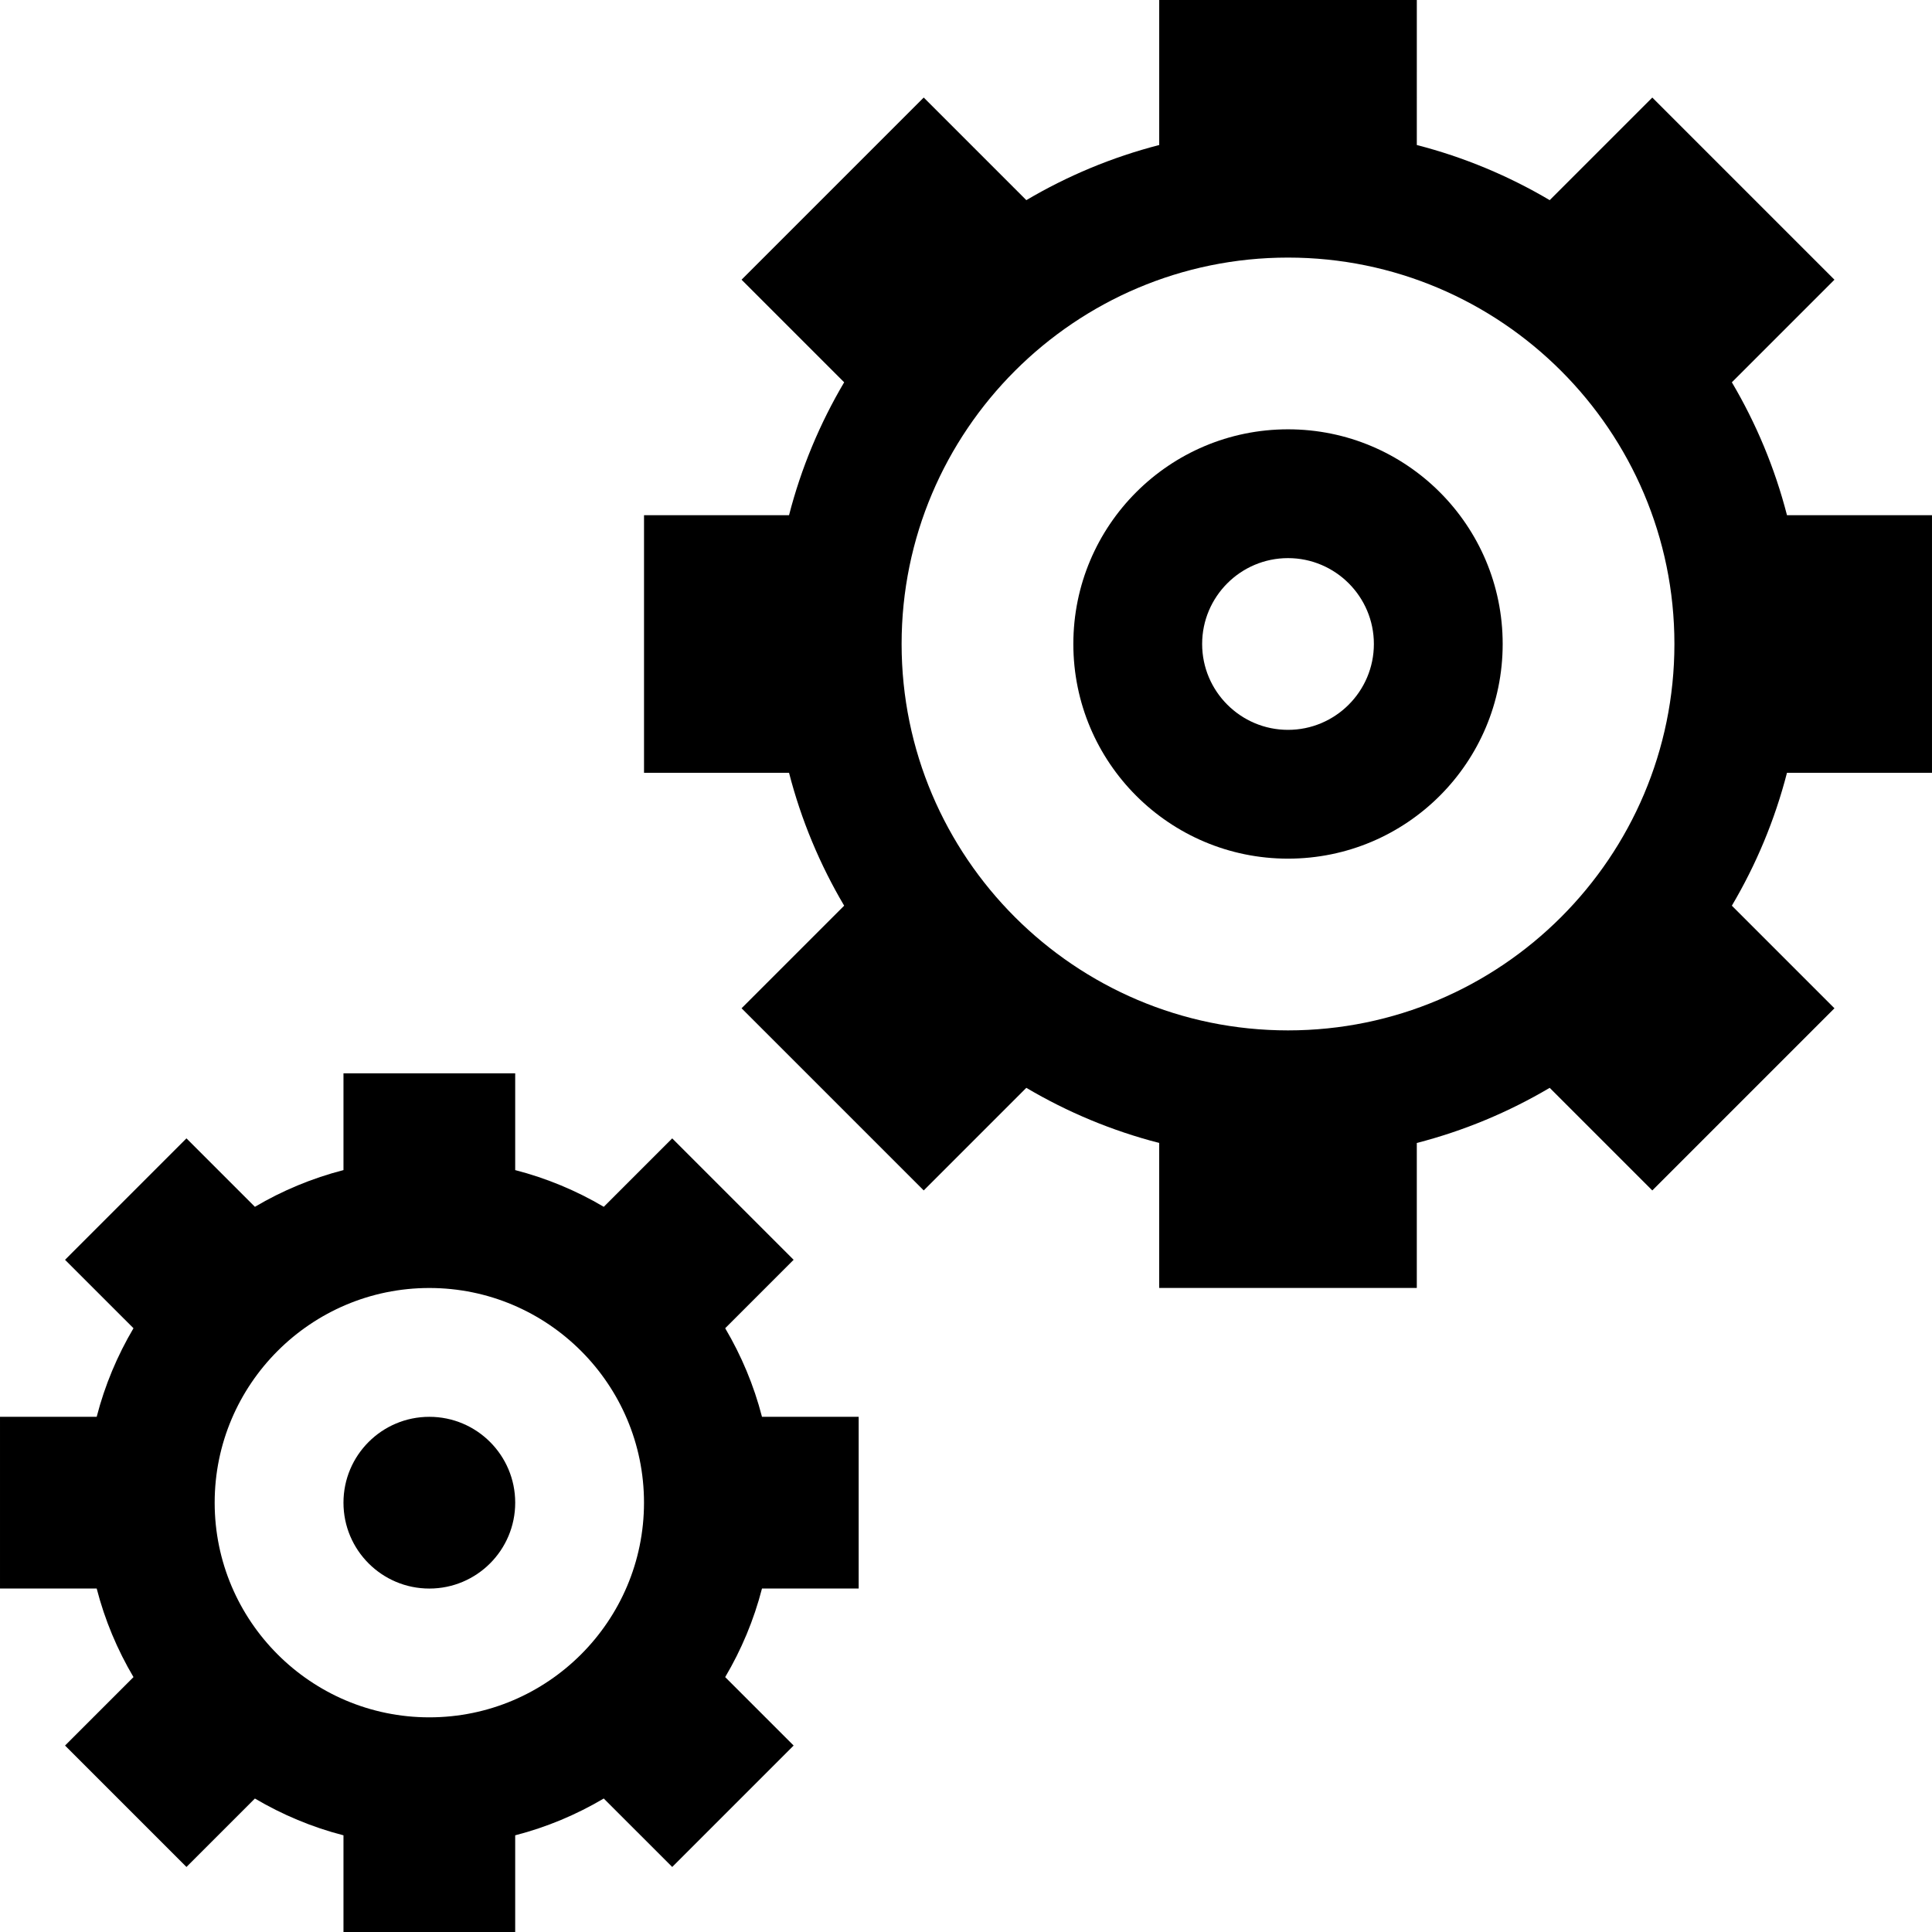 <?xml version="1.0" encoding="iso-8859-1"?>
<!-- Generator: Adobe Illustrator 19.0.0, SVG Export Plug-In . SVG Version: 6.00 Build 0)  -->
<svg version="1.1" id="Layer_1" xmlns="http://www.w3.org/2000/svg" xmlns:xlink="http://www.w3.org/1999/xlink" x="0px" y="0px"
	 viewBox="0 0 512 512" style="enable-background:new 0 0 512 512;" xml:space="preserve">
<g>
	<g>
		<path d="M473.569,136.529c-3.225-12.526-8.189-24.351-14.609-35.216l27.189-27.189l-48.27-48.272l-27.19,27.189
			c-10.865-6.421-22.691-11.385-35.218-14.609V0h-68.267v38.431c-12.527,3.224-24.352,8.19-35.216,14.61l-27.193-27.191
			l-48.273,48.272l27.191,27.19c-6.421,10.865-11.386,22.69-14.61,35.217h-38.431v68.267h38.43
			c3.223,12.527,8.189,24.353,14.609,35.218l-27.19,27.189l48.273,48.273l27.189-27.189c10.865,6.421,22.69,11.386,35.217,14.61
			v38.429h68.267v-38.428c12.528-3.223,24.354-8.19,35.219-14.61l27.189,27.189l48.273-48.272l-27.189-27.189
			c6.421-10.865,11.386-22.691,14.61-35.22h38.429v0l0.001-68.266L473.569,136.529z M341.336,273.064
			c-56.465,0-102.401-45.936-102.401-102.401c0-56.465,45.937-102.401,102.401-102.401s102.401,45.936,102.401,102.401
			C443.737,227.128,397.8,273.064,341.336,273.064z"/>
	</g>
</g>
<g>
	<g>
		<path d="M341.336,113.773c-31.419,0-56.89,25.471-56.89,56.889c0,31.419,25.471,56.89,56.89,56.89s56.89-25.471,56.89-56.89
			C398.226,139.244,372.755,113.773,341.336,113.773z M341.336,193.419c-12.548,0-22.756-10.209-22.756-22.756
			c0-12.546,10.208-22.756,22.756-22.756s22.756,10.209,22.756,22.756C364.092,183.209,353.884,193.419,341.336,193.419z"/>
	</g>
</g>
<g>
	<g>
		<path d="M227.557,420.974V375.47h-25.622c-2.149-8.353-5.472-16.229-9.751-23.474l18.136-18.138l-32.178-32.178l-18.136,18.136
			c-7.241-4.279-15.127-7.575-23.473-9.73v-25.642H91.024l0.001,25.642c-8.346,2.155-16.233,5.452-23.473,9.732l-18.138-18.138
			L17.236,333.86l18.139,18.136c-4.28,7.244-7.603,15.121-9.751,23.474H0.001v45.507l25.624-0.001
			c2.149,8.353,5.471,16.228,9.75,23.473l-18.138,18.138l32.178,32.178l18.139-18.138c7.243,4.28,15.12,7.602,23.47,9.75L91.026,512
			h45.506v-25.623c8.353-2.149,16.229-5.472,23.473-9.751l18.139,18.138l32.178-32.178l-18.138-18.136
			c4.28-7.243,7.603-15.121,9.751-23.473L227.557,420.974z M113.779,455.113c-31.369,0-56.89-25.522-56.89-56.891
			s25.521-56.89,56.89-56.89c31.368,0,56.888,25.521,56.888,56.89S145.148,455.113,113.779,455.113z"/>
	</g>
</g>
<g>
	<g>
		<circle cx="113.779" cy="398.227" r="22.756"/>
	</g>
</g>
<g>
</g>
<g>
</g>
<g>
</g>
<g>
</g>
<g>
</g>
<g>
</g>
<g>
</g>
<g>
</g>
<g>
</g>
<g>
</g>
<g>
</g>
<g>
</g>
<g>
</g>
<g>
</g>
<g>
</g>
</svg>
